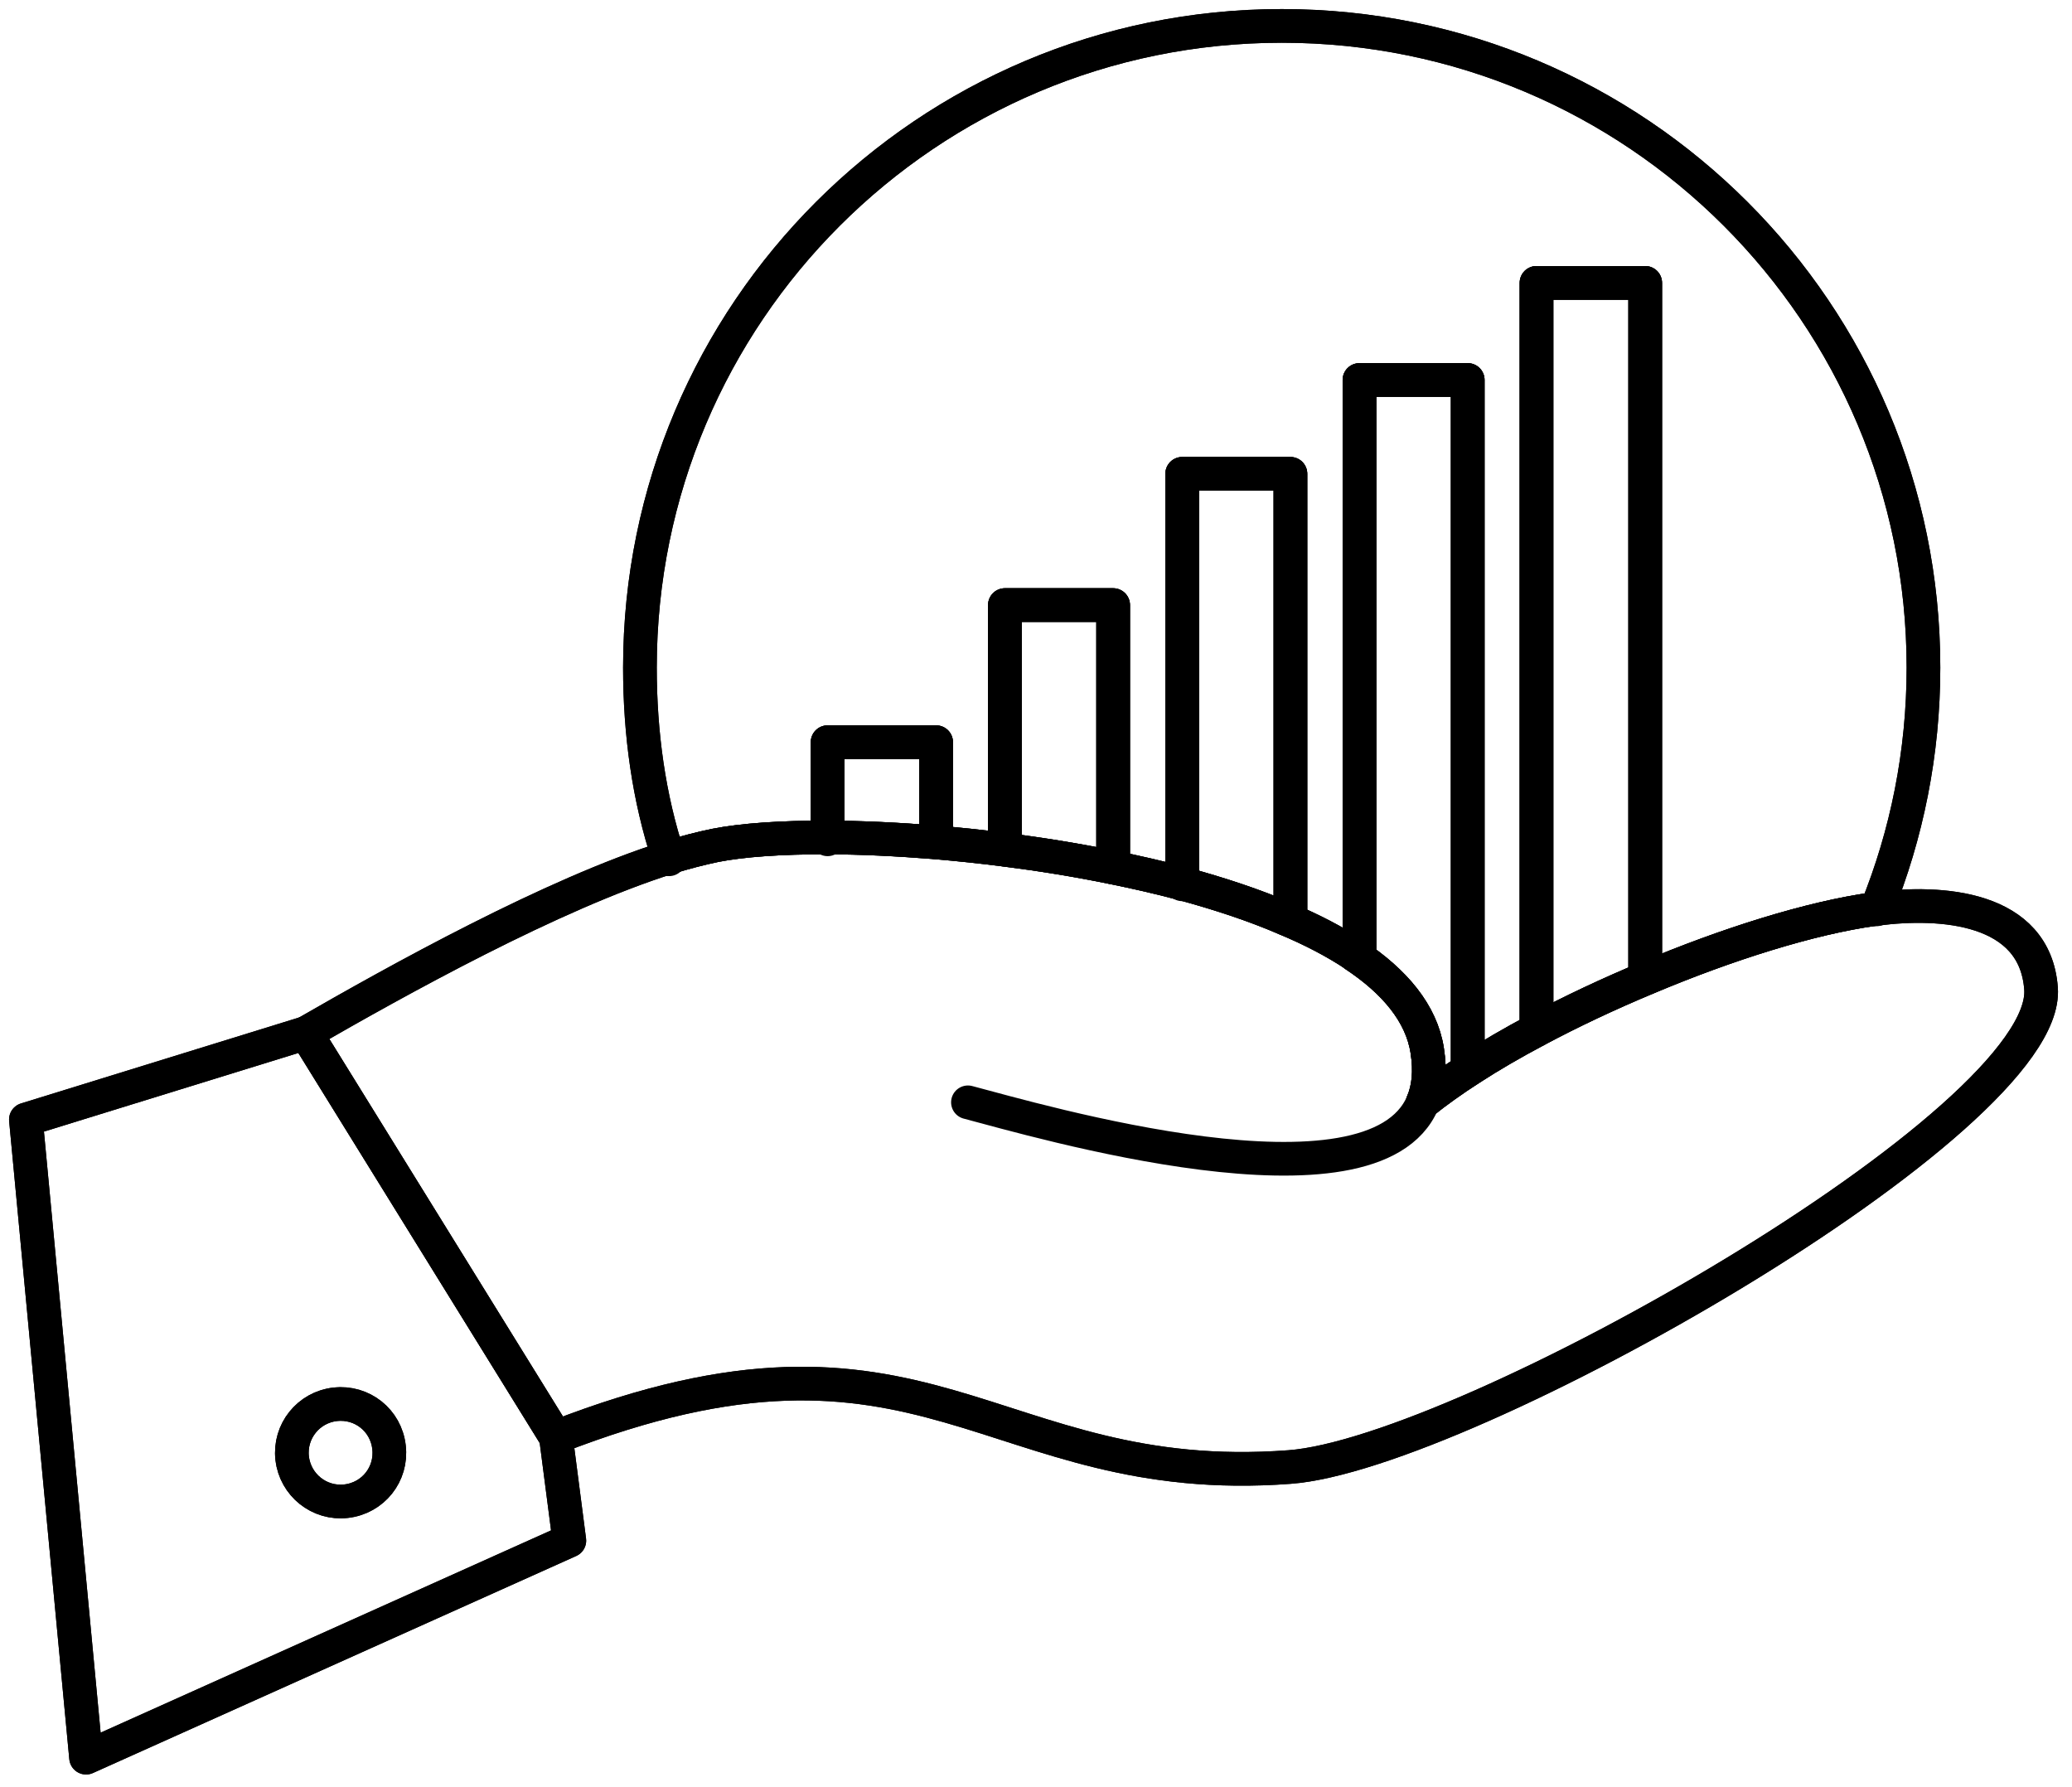 <?xml version="1.0" encoding="UTF-8"?>
<svg width="80px" height="69px" viewBox="0 0 80 69" version="1.1" xmlns="http://www.w3.org/2000/svg" xmlns:xlink="http://www.w3.org/1999/xlink">
    <title>icon-usp3</title>
    <defs>
        <filter id="filter-1">
            <feColorMatrix in="SourceGraphic" type="matrix" values="0 0 0 0 0 0 0 0 0 0.729 0 0 0 0 0.58 0 0 0 1 0"></feColorMatrix>
        </filter>
    </defs>
    <g id="Page-1" stroke="none" stroke-width="1" fill="none" fill-rule="evenodd" stroke-linecap="round" stroke-linejoin="round">
        <g filter="url(#filter-1)" id="icon-usp3">
            <g transform="translate(1, 1)">
                <path d="M35.133,31.521 C33.648,31.404 32.234,31.334 30.954,31.334 L30.954,27.655 L35.144,27.655 L35.144,31.461 L35.133,31.521 Z" id="Stroke-1" stroke="#000000" stroke-width="1.3"></path>
                <path d="M41.947,32.486 C40.571,32.205 39.175,31.98 37.789,31.804 L37.799,31.745 L37.799,22.361 L41.978,22.361 L41.978,32.361 L41.947,32.486 Z" id="Stroke-3" stroke="#000000" stroke-width="1.3"></path>
                <path d="M48.823,17.293 L48.823,34.108 L48.666,34.48 C47.447,33.951 46.079,33.501 44.644,33.111 L44.644,17.293 L48.823,17.293 Z" id="Stroke-5" stroke="#000000" stroke-width="1.3"></path>
                <path d="M58.324,38.767 L58.324,9.921 L62.521,9.921 L62.521,36.588 L62.59,36.754 C61.117,37.369 59.66,38.053 58.324,38.767 Z" id="Stroke-7" stroke="#000000" stroke-width="1.3"></path>
                <path d="M55.669,13.67 L55.669,40.103 L55.766,40.259 C55.082,40.698 54.465,41.139 53.93,41.568 C54.163,41.021 54.232,40.357 54.105,39.556 C53.881,38.121 52.846,36.892 51.294,35.865 L51.294,35.856 L51.489,35.593 L51.489,13.67 L55.669,13.67 Z" id="Stroke-9" stroke="#000000" stroke-width="1.3"></path>
                <path d="M44.645,17.293 L44.645,33.111 C43.766,32.877 42.868,32.673 41.948,32.485 L41.979,32.36 L41.979,22.36 L37.799,22.36 L37.799,31.744 L37.79,31.804 C36.89,31.687 36.001,31.597 35.133,31.521 L35.144,31.461 L35.144,27.654 L30.955,27.654 L30.955,31.334 C29.166,31.325 27.664,31.433 26.62,31.637 C26.051,31.755 25.447,31.911 24.812,32.106 C24.05,29.801 23.708,27.321 23.708,24.773 C23.708,11.083 34.811,0 48.492,0 C62.172,0 73.265,11.083 73.265,24.773 C73.265,28.073 72.62,31.218 71.457,34.088 C71.419,34.088 71.389,34.088 71.35,34.099 C68.901,34.439 65.696,35.445 62.59,36.754 L62.522,36.588 L62.522,9.921 L58.325,9.921 L58.325,38.767 C57.406,39.254 56.547,39.751 55.766,40.259 L55.669,40.103 L55.669,13.67 L51.49,13.67 L51.49,35.593 L51.294,35.855 C50.53,35.349 49.644,34.889 48.666,34.48 L48.824,34.108 L48.824,17.293 L44.645,17.293 Z" id="Stroke-11" stroke="#000000" stroke-width="1.3"></path>
                <path d="M2.323,66.859 L0,42.223 L10.808,38.883 L20.465,54.487 L20.982,58.48 L2.323,66.859 Z M11.941,53.217 C10.905,53.335 10.164,54.262 10.28,55.297 C10.4,56.332 11.327,57.075 12.362,56.958 C13.406,56.839 14.139,55.913 14.02,54.879 C13.904,53.833 12.977,53.101 11.941,53.217 Z" id="Stroke-13" stroke="#000000" stroke-width="1.3"></path>
                <path d="M48.783,55.639 C37.154,56.508 34.801,48.892 20.465,54.487 L10.808,38.883 C14.336,36.852 20.309,33.522 24.811,32.107 C25.446,31.911 26.051,31.755 26.619,31.637 C27.663,31.433 29.166,31.326 30.954,31.334 C32.233,31.334 33.647,31.404 35.133,31.521 C36.001,31.597 36.889,31.687 37.789,31.804 C39.175,31.98 40.571,32.204 41.947,32.486 C42.867,32.673 43.765,32.877 44.644,33.112 C46.079,33.501 47.447,33.952 48.666,34.48 C49.643,34.889 50.529,35.349 51.294,35.856 L51.294,35.866 C52.845,36.892 53.881,38.121 54.104,39.556 C54.231,40.357 54.163,41.021 53.929,41.569 C54.465,41.139 55.082,40.699 55.765,40.259 C56.547,39.751 57.405,39.254 58.324,38.767 C59.66,38.053 61.117,37.368 62.59,36.754 C65.695,35.446 68.9,34.44 71.349,34.099 C71.388,34.088 71.419,34.088 71.457,34.088 C73.928,33.766 77.57,33.991 77.804,37.164 C78.185,42.281 55.57,55.141 48.783,55.639 Z" id="Stroke-15" stroke="#000000" stroke-width="1.3"></path>
                <path d="M10.809,38.883 C14.336,36.852 20.31,33.522 24.812,32.107 C25.447,31.911 26.051,31.755 26.62,31.637 C27.663,31.433 29.166,31.325 30.955,31.334 C32.234,31.334 33.648,31.404 35.133,31.521 C36.001,31.597 36.89,31.687 37.789,31.804 C39.175,31.98 40.572,32.204 41.948,32.486 C42.868,32.673 43.766,32.877 44.645,33.112 C46.08,33.501 47.448,33.951 48.666,34.48 C49.644,34.889 50.53,35.349 51.294,35.856 L51.294,35.865 C52.846,36.892 53.881,38.121 54.105,39.556 C54.232,40.357 54.163,41.021 53.93,41.569 C52.016,46.089 39.018,42.251 36.372,41.558" id="Stroke-17" stroke="#000000" stroke-width="1.3"></path>
                <path d="M20.465,54.487 C34.801,48.892 37.154,56.508 48.783,55.639 C55.57,55.141 78.186,42.281 77.805,37.165 C77.57,33.991 73.928,33.766 71.457,34.089 C71.419,34.089 71.389,34.089 71.35,34.099 C68.901,34.44 65.695,35.446 62.59,36.755 C61.117,37.369 59.66,38.053 58.324,38.767 C57.405,39.255 56.547,39.752 55.766,40.259 C55.082,40.699 54.465,41.139 53.93,41.569" id="Stroke-19" stroke="#000000" stroke-width="1.3"></path>
                <polygon id="Stroke-21" stroke="#000000" stroke-width="1.3" points="20.465 54.487 20.983 58.48 2.323 66.859 0 42.223 10.809 38.883"></polygon>
                <path d="M11.942,53.217 C12.978,53.101 13.905,53.832 14.021,54.878 C14.14,55.912 13.407,56.839 12.363,56.957 C11.328,57.074 10.401,56.331 10.281,55.297 C10.165,54.262 10.906,53.334 11.942,53.217 Z" id="Stroke-23" stroke="#000000" stroke-width="1.3"></path>
                <polyline id="Stroke-25" stroke="#000000" stroke-width="1.3" points="58.324 38.767 58.324 9.921 62.521 9.921 62.521 36.588"></polyline>
                <polyline id="Stroke-27" stroke="#000000" stroke-width="1.3" points="51.489 35.593 51.489 13.67 55.669 13.67 55.669 40.103"></polyline>
                <polyline id="Stroke-29" stroke="#000000" stroke-width="1.3" points="44.645 33.141 44.645 33.112 44.645 17.293 48.824 17.293 48.824 34.109"></polyline>
                <polyline id="Stroke-31" stroke="#000000" stroke-width="1.3" points="37.799 31.744 37.799 22.36 41.979 22.36 41.979 32.36"></polyline>
                <polyline id="Stroke-33" stroke="#000000" stroke-width="1.3" points="30.954 31.404 30.954 31.334 30.954 27.654 35.143 27.654 35.143 31.462"></polyline>
                <path d="M24.832,32.175 C24.822,32.154 24.811,32.125 24.811,32.107 C24.05,29.801 23.707,27.321 23.707,24.774 C23.707,11.083 34.811,0 48.491,0 C62.172,0 73.265,11.083 73.265,24.774 C73.265,28.073 72.619,31.218 71.457,34.088 C71.457,34.099 71.446,34.099 71.446,34.109" id="Stroke-35" stroke="#000000" stroke-width="1.3"></path>
            </g>
        </g>
    </g>
</svg>
